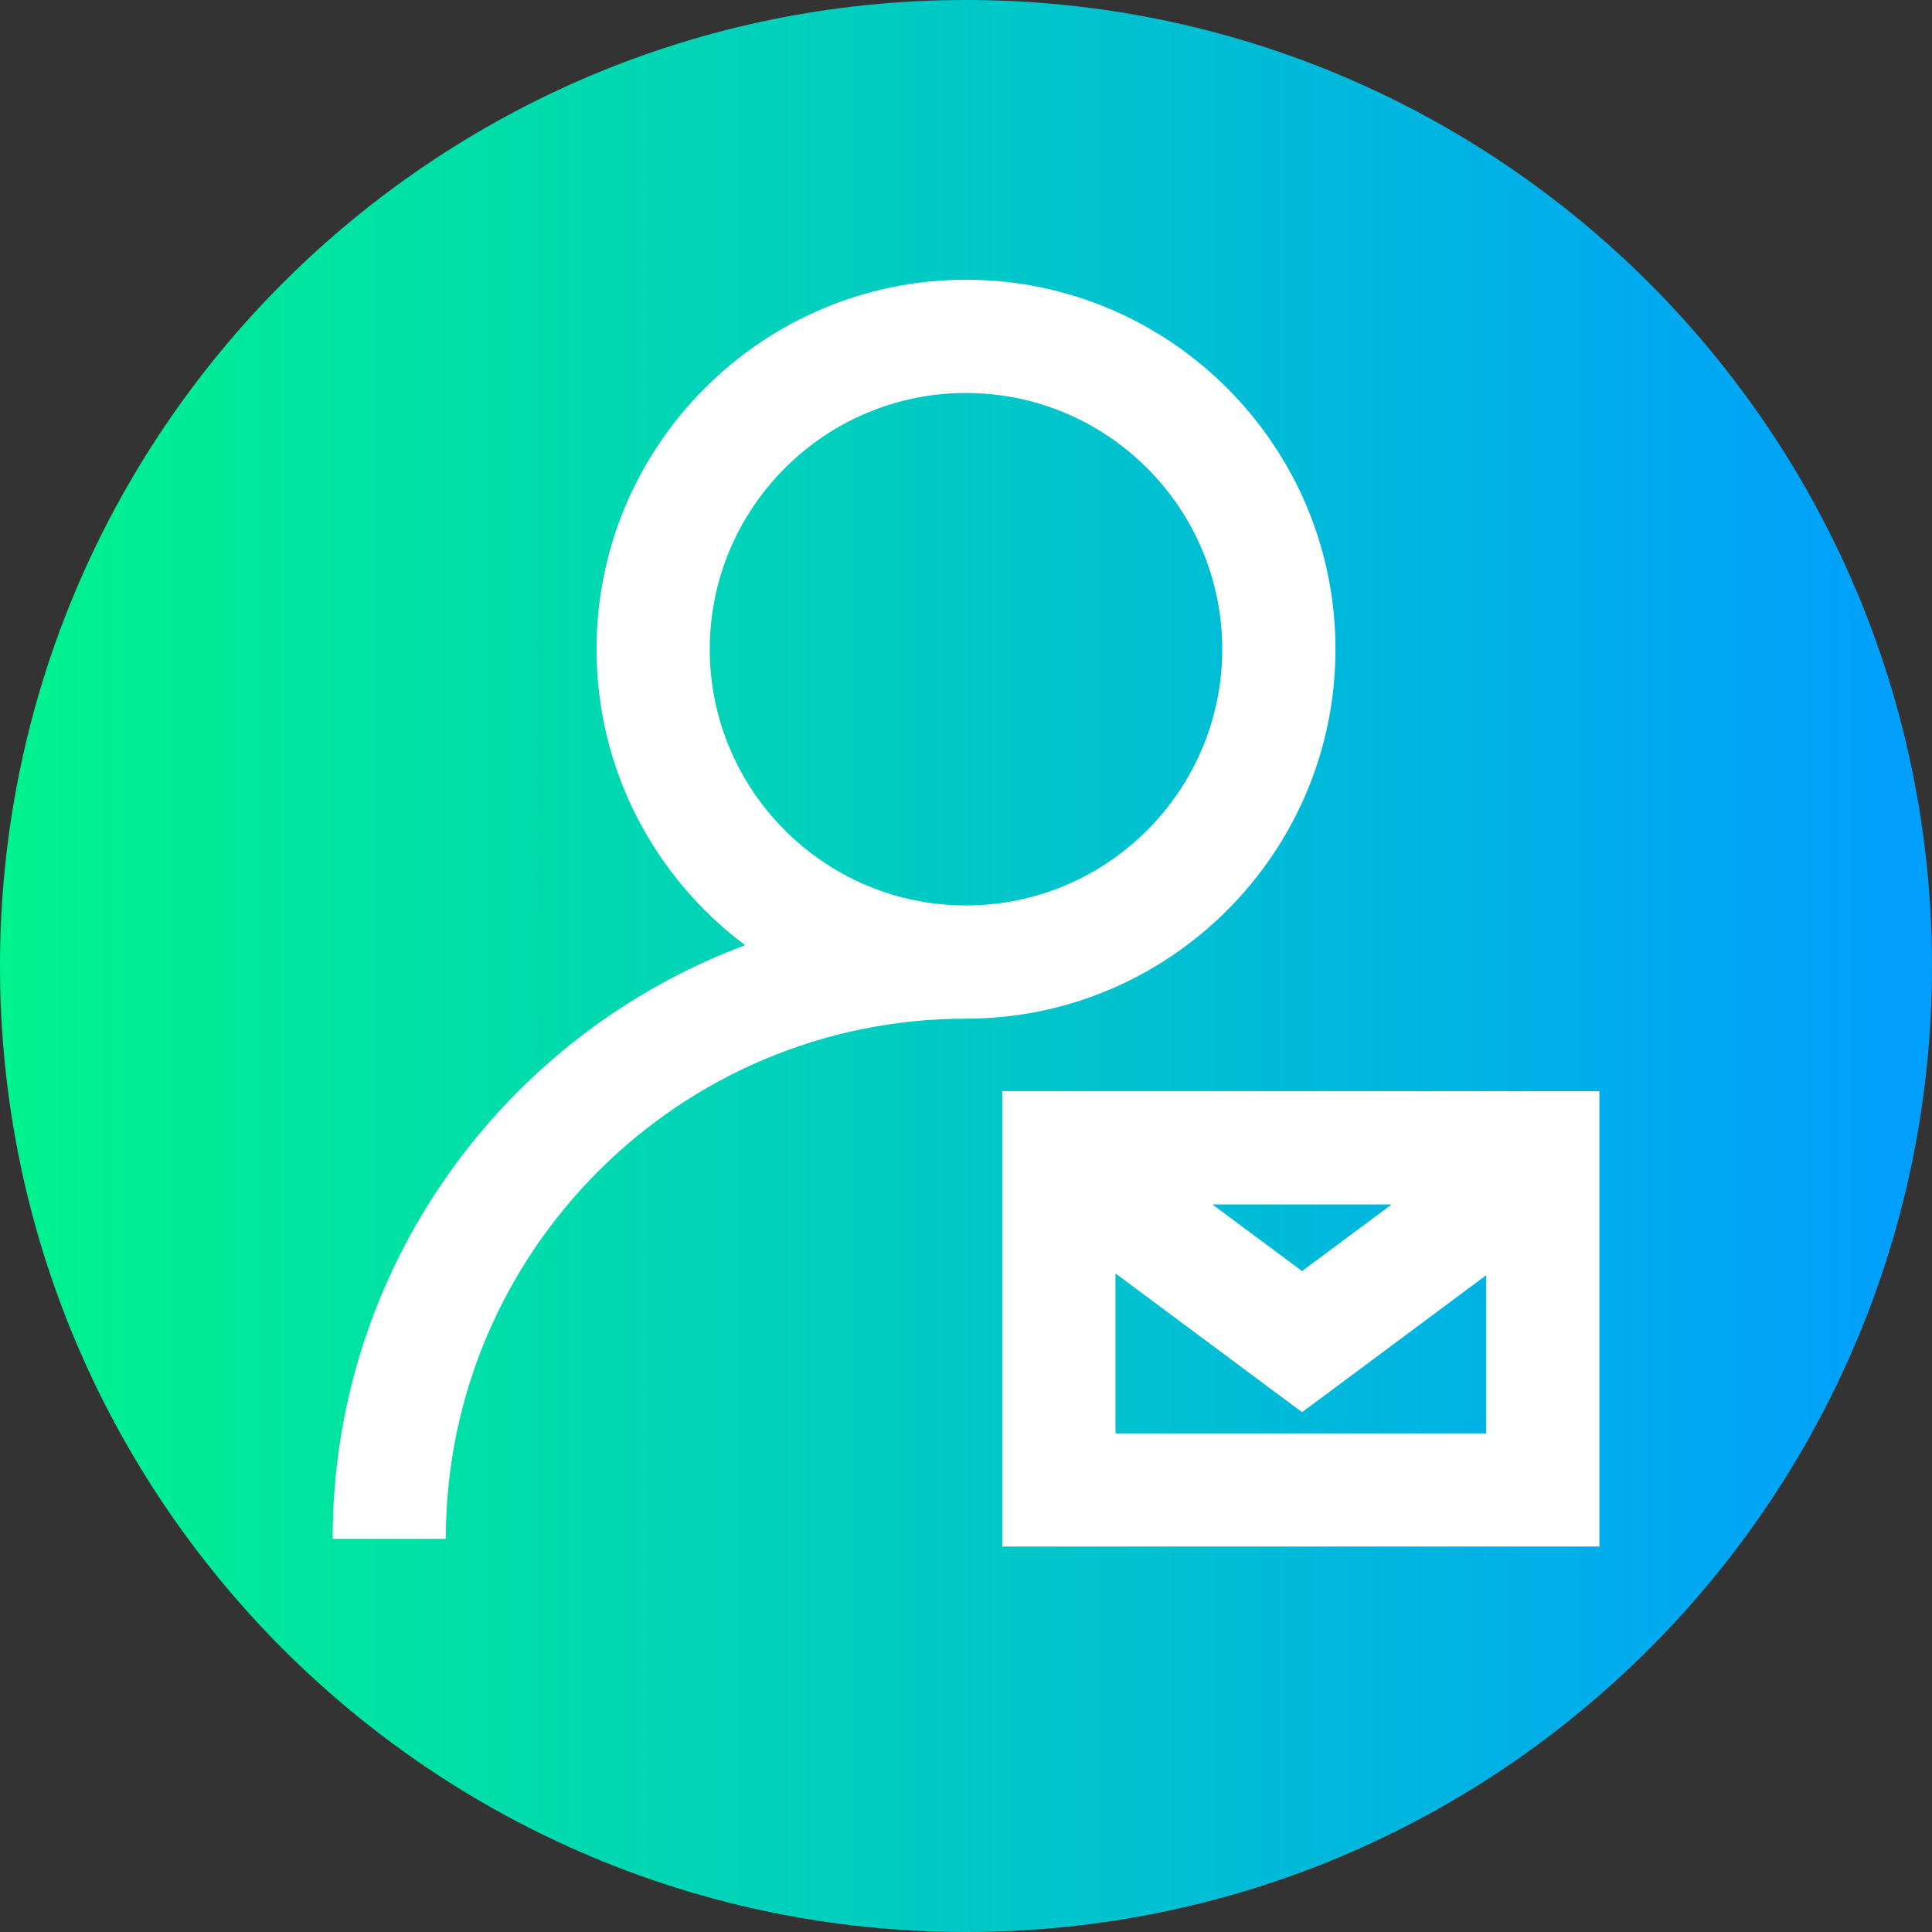 <svg width="35" height="35" viewBox="0 0 35 35" fill="none" xmlns="http://www.w3.org/2000/svg">
<rect x="0" y="0" width="35" height="35" fill="#333333" stroke="none"/>
<path d="M35 17.5C35 27.165 27.165 35 17.5 35C7.835 35 0 27.165 0 17.5C0 7.835 7.835 0 17.5 0C27.165 0 35 7.835 35 17.5Z" fill="url(#paint0_linear)"/>
<path d="M24.193 11.761C24.193 8.071 21.19 5.068 17.5 5.068C13.81 5.068 10.807 8.071 10.807 11.761C10.807 13.953 11.866 15.902 13.499 17.123C9.139 18.75 6.026 22.957 6.026 27.877H8.076C8.076 22.681 12.304 18.454 17.5 18.454C21.19 18.454 24.193 15.451 24.193 11.761ZM17.5 16.403C14.941 16.403 12.858 14.321 12.858 11.761C12.858 9.201 14.941 7.119 17.5 7.119C20.059 7.119 22.142 9.202 22.142 11.761C22.142 14.321 20.059 16.403 17.5 16.403Z" fill="white"/>
<path d="M18.157 19.768V28.017H28.974V19.768H18.157ZM25.212 21.819L23.588 23.027L21.963 21.819H25.212ZM20.208 25.967V23.069L23.588 25.583L26.924 23.102V25.967H20.208Z" fill="white"/>
<defs>
<linearGradient id="paint0_linear" x1="0" y1="17.5" x2="35" y2="17.5" gradientUnits="userSpaceOnUse">
<stop stop-color="#00F38D"/>
<stop offset="1" stop-color="#009EFF"/>
</linearGradient>
</defs>
</svg>

